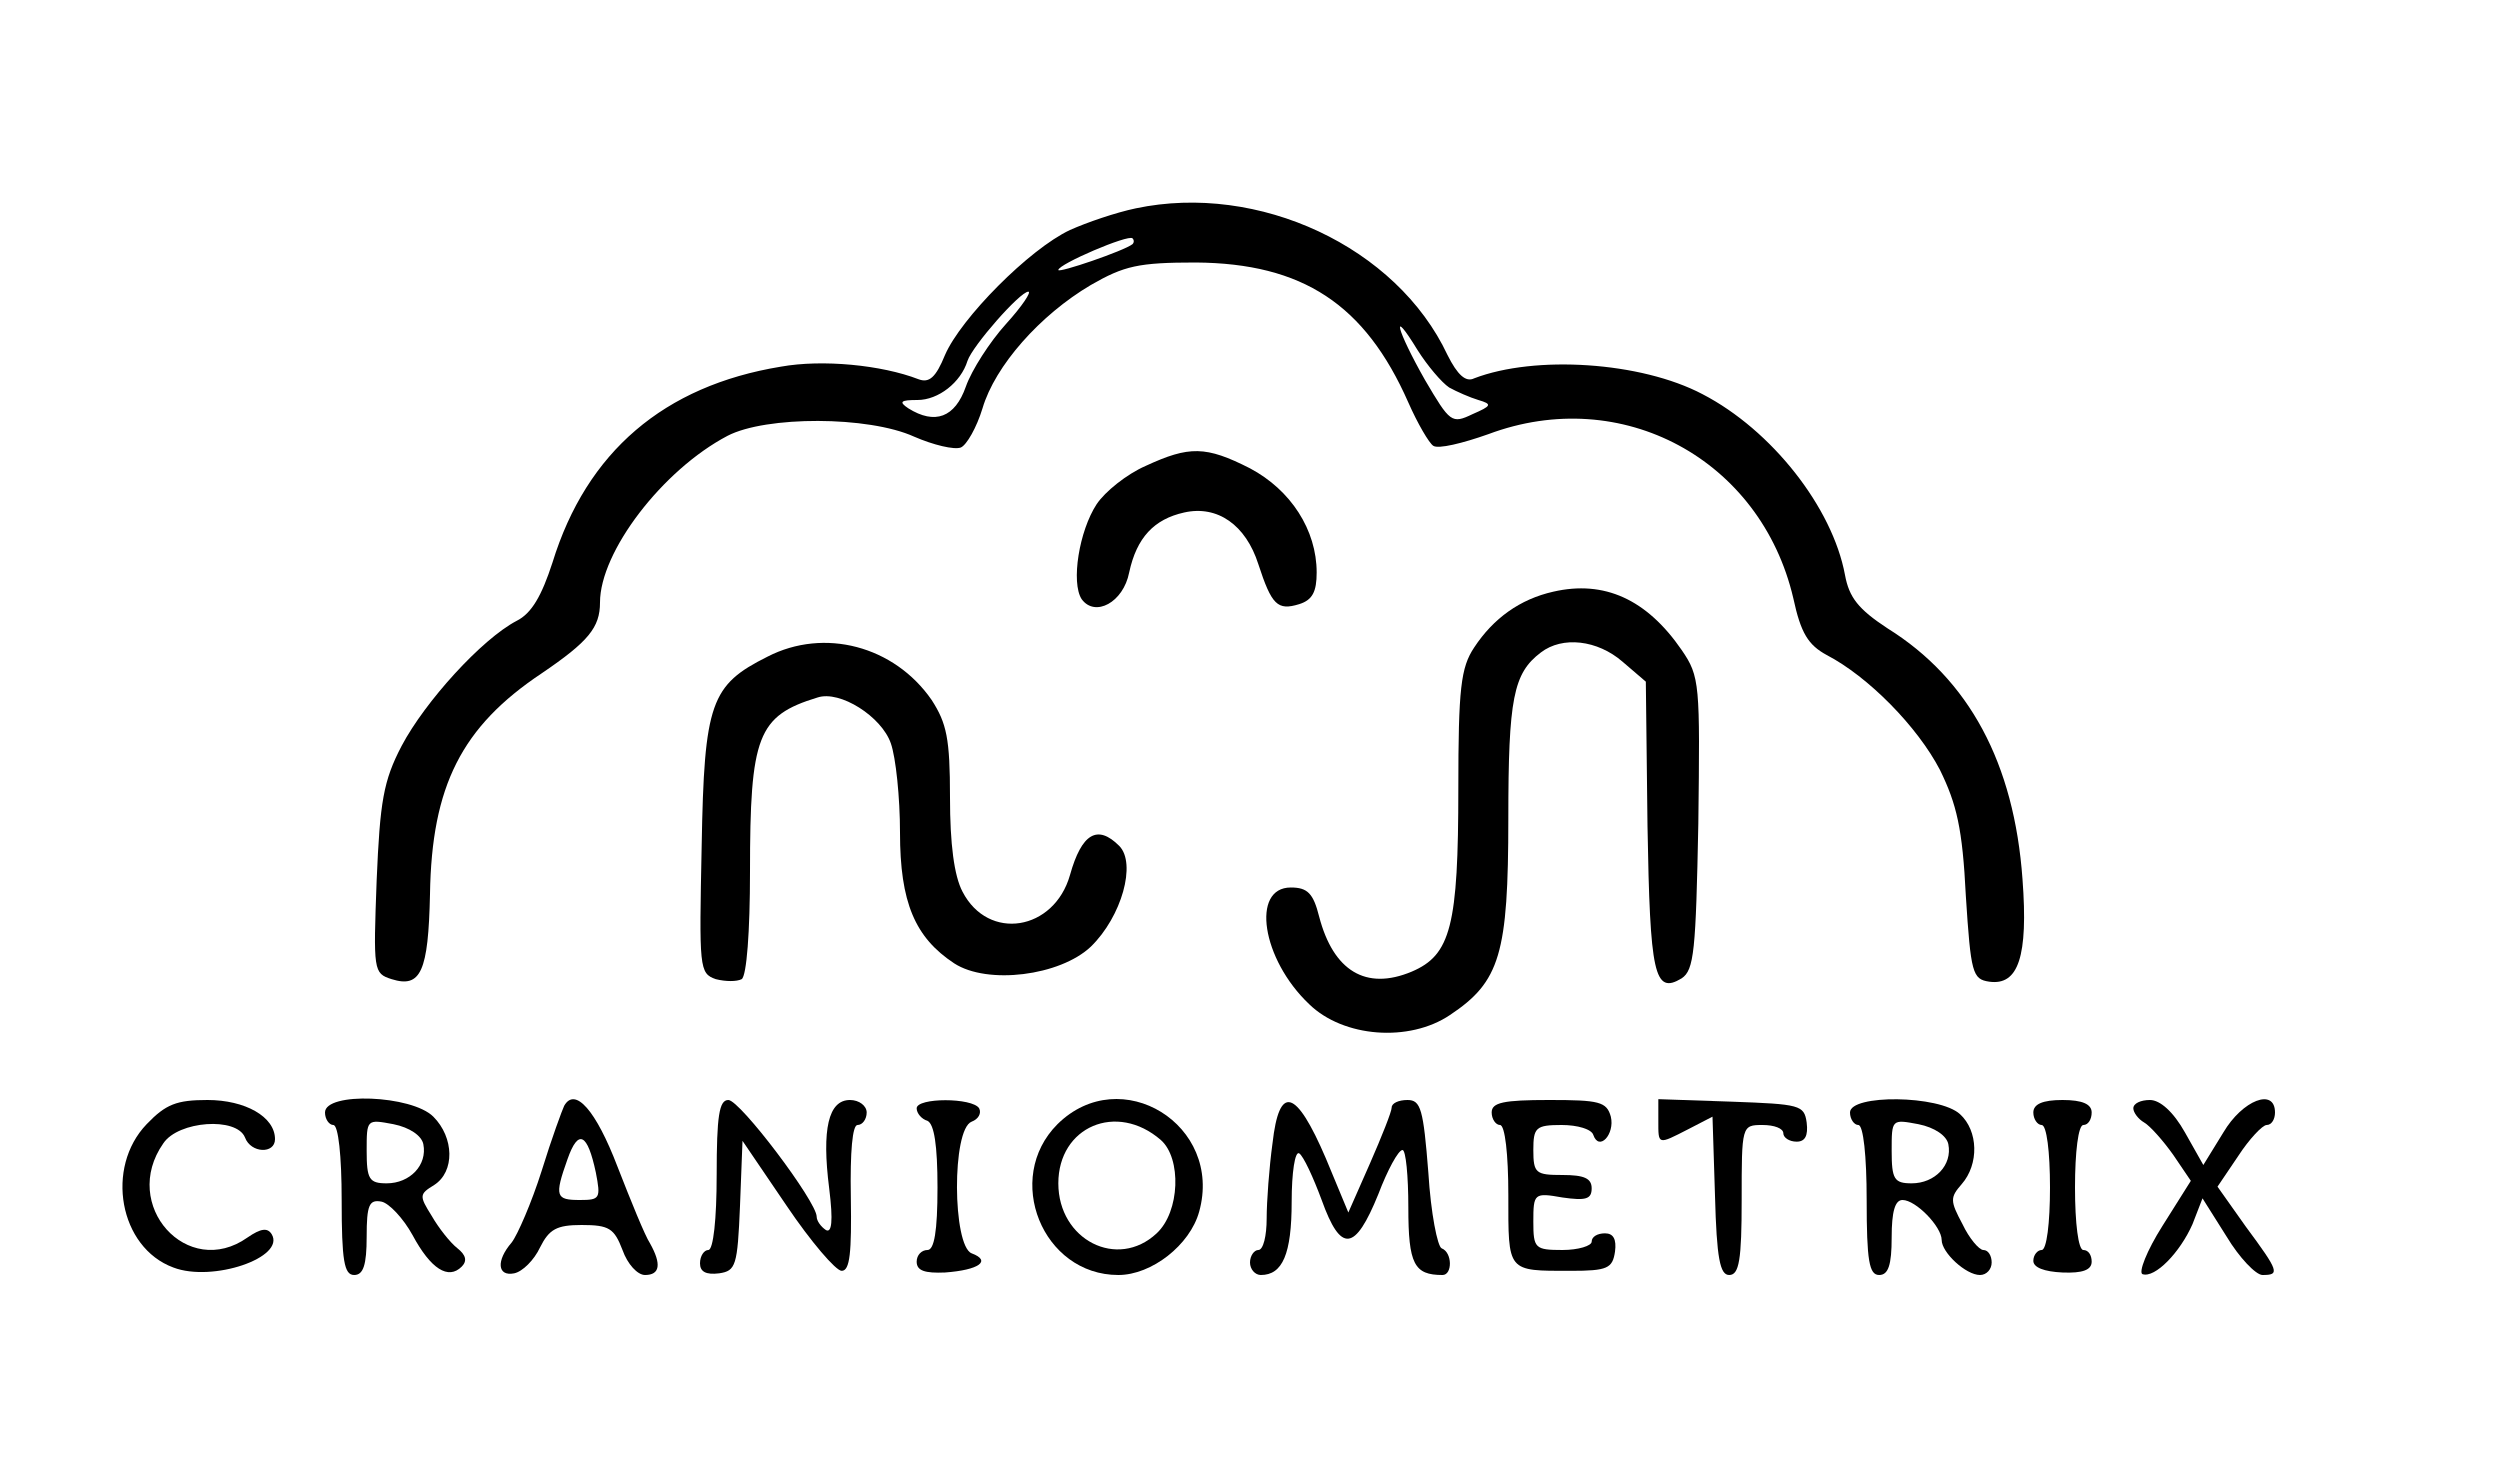 <?xml version="1.0" standalone="no"?>
<!DOCTYPE svg PUBLIC "-//W3C//DTD SVG 20010904//EN"
 "http://www.w3.org/TR/2001/REC-SVG-20010904/DTD/svg10.dtd">
<svg version="1.0" xmlns="http://www.w3.org/2000/svg"
 width="300pt" height="176pt" viewBox="0 0 300 176"
 preserveAspectRatio="xMidYMid meet">
<g transform="translate(0,176) scale(0.1,-0.1)"
fill="#000000" stroke="none">
<path d="M1363 1510 c-24 -5 -59 -17 -79 -26 -49 -23 -131 -106 -150 -150 -11
-27 -19 -34 -32 -29 -44 17 -115 24 -165 15 -140 -23 -233 -102 -274 -235 -13
-40 -25 -61 -43 -70 -42 -22 -110 -97 -138 -150 -22 -42 -26 -67 -30 -161 -4
-109 -4 -112 18 -119 35 -11 44 9 46 102 2 130 38 201 134 265 56 38 70 55 70
85 0 61 75 159 153 200 46 24 169 24 224 -1 23 -10 48 -16 56 -13 7 3 19 24
26 47 15 51 69 112 130 148 40 23 57 27 126 27 128 -1 203 -50 255 -168 11
-25 25 -49 30 -52 6 -4 35 3 66 14 160 60 327 -30 366 -197 9 -42 18 -56 40
-68 50 -26 109 -86 136 -138 20 -41 27 -70 31 -151 6 -93 8 -100 28 -103 35
-5 47 30 40 123 -10 139 -64 240 -162 301 -35 23 -46 37 -51 64 -15 81 -88
174 -171 217 -74 39 -201 47 -274 19 -10 -5 -20 4 -32 28 -61 130 -227 207
-374 176z m-4 -43 c-10 -8 -89 -35 -89 -31 0 7 84 43 89 38 2 -2 2 -5 0 -7z
m-152 -96 c-19 -21 -41 -55 -48 -75 -13 -37 -37 -46 -69 -26 -12 8 -9 10 11
10 25 0 52 21 60 47 6 18 63 83 73 83 4 0 -7 -17 -27 -39z m532 -76 c9 -5 25
-12 35 -15 17 -5 16 -7 -7 -17 -25 -12 -27 -10 -57 41 -34 60 -42 90 -9 36 12
-19 29 -39 38 -45z"/>
<path d="M1375 1201 c-23 -10 -49 -31 -59 -46 -21 -32 -31 -94 -18 -114 16
-22 50 -4 57 32 9 42 30 64 66 72 40 9 74 -15 89 -62 16 -49 23 -56 49 -48 16
5 21 15 21 38 0 51 -31 99 -80 125 -53 27 -73 27 -125 3z"/>
<path d="M1864 1050 c-40 -9 -72 -32 -95 -67 -16 -24 -19 -49 -19 -169 0 -165
-9 -200 -56 -220 -55 -23 -94 1 -111 66 -7 28 -14 35 -34 35 -48 0 -35 -86 22
-140 41 -40 120 -46 169 -13 60 40 70 73 70 236 0 144 6 174 39 199 26 20 68
15 98 -11 l28 -24 2 -173 c3 -178 8 -203 41 -183 15 10 17 33 20 186 2 167 2
176 -20 208 -42 61 -93 84 -154 70z"/>
<path d="M921 972 c-68 -34 -76 -55 -79 -227 -3 -147 -3 -153 17 -160 12 -3
25 -3 31 0 6 4 10 57 10 129 0 163 9 187 81 209 27 9 77 -23 88 -55 6 -17 11
-65 11 -107 0 -84 18 -126 65 -157 40 -26 127 -15 164 20 37 36 55 100 34 121
-26 26 -45 15 -59 -35 -19 -67 -98 -80 -129 -20 -10 19 -15 57 -15 113 0 71
-4 89 -22 117 -45 65 -129 87 -197 52z"/>
<path d="M176 411 c-50 -52 -33 -148 32 -172 47 -18 135 12 118 40 -5 8 -13 7
-29 -4 -72 -51 -153 39 -101 113 18 27 88 32 98 7 7 -19 36 -20 36 -2 0 27
-36 47 -81 47 -37 0 -50 -5 -73 -29z"/>
<path d="M390 425 c0 -8 5 -15 10 -15 6 0 10 -37 10 -90 0 -73 3 -90 15 -90
11 0 15 12 15 46 0 38 3 45 18 42 9 -2 26 -20 37 -40 22 -41 43 -54 59 -38 7
7 5 14 -5 22 -9 7 -23 25 -31 39 -15 24 -15 26 3 37 25 16 24 57 -1 82 -26 26
-130 30 -130 5z m118 -38 c5 -25 -16 -47 -44 -47 -21 0 -24 5 -24 39 0 38 0
38 32 32 20 -4 34 -14 36 -24z"/>
<path d="M677 433 c-2 -4 -15 -39 -27 -78 -12 -38 -29 -77 -36 -86 -19 -22
-17 -41 3 -37 10 2 24 16 31 31 11 22 20 27 50 27 33 0 39 -4 49 -30 6 -17 18
-30 27 -30 18 0 20 13 6 38 -6 9 -23 51 -39 92 -26 68 -51 96 -64 73z m38 -80
c6 -31 5 -33 -19 -33 -29 0 -31 4 -15 49 13 37 24 31 34 -16z"/>
<path d="M860 350 c0 -53 -4 -90 -10 -90 -5 0 -10 -7 -10 -16 0 -10 7 -14 23
-12 20 3 22 9 25 81 l3 78 53 -78 c29 -43 59 -78 66 -78 10 0 12 22 11 88 -1
56 2 87 8 87 6 0 11 7 11 15 0 8 -9 15 -20 15 -26 0 -34 -35 -25 -106 5 -40 3
-54 -4 -50 -6 4 -11 11 -11 16 0 18 -92 140 -106 140 -11 0 -14 -19 -14 -90z"/>
<path d="M1100 430 c0 -6 6 -13 13 -15 8 -4 12 -29 12 -80 0 -53 -4 -75 -12
-75 -7 0 -13 -6 -13 -14 0 -11 10 -14 34 -13 41 3 56 14 32 23 -23 9 -24 149
0 158 8 3 12 10 9 16 -8 13 -75 13 -75 0z"/>
<path d="M1269 411 c-65 -65 -18 -181 73 -181 40 0 86 36 97 76 29 104 -94
180 -170 105z m124 -19 c25 -22 23 -86 -5 -112 -47 -44 -118 -8 -118 60 0 68
70 98 123 52z"/>
<path d="M1527 388 c-4 -29 -7 -70 -7 -90 0 -21 -4 -38 -10 -38 -5 0 -10 -7
-10 -15 0 -8 6 -15 13 -15 26 0 37 25 37 88 0 35 4 61 9 58 5 -3 17 -29 27
-56 23 -64 40 -62 68 7 11 29 24 53 29 53 4 0 7 -31 7 -69 0 -68 7 -81 41 -81
12 0 12 27 -1 32 -5 2 -13 42 -16 91 -6 76 -9 87 -25 87 -11 0 -19 -4 -19 -9
0 -5 -12 -35 -26 -67 l-26 -59 -27 65 c-36 84 -56 89 -64 18z"/>
<path d="M1790 425 c0 -8 5 -15 10 -15 6 0 10 -35 10 -84 0 -93 -2 -91 75 -91
44 0 50 3 53 23 2 15 -2 22 -12 22 -9 0 -16 -4 -16 -10 0 -5 -16 -10 -35 -10
-33 0 -35 2 -35 34 0 34 1 35 35 29 28 -4 35 -2 35 11 0 12 -9 16 -35 16 -32
0 -35 2 -35 30 0 27 3 30 34 30 19 0 36 -5 38 -12 7 -20 26 1 21 22 -5 18 -14
20 -74 20 -55 0 -69 -3 -69 -15z"/>
<path d="M1990 415 c0 -29 -1 -29 36 -10 l29 15 3 -95 c2 -75 6 -95 17 -95 12
0 15 18 15 90 0 89 0 90 25 90 14 0 25 -4 25 -10 0 -5 7 -10 16 -10 10 0 14 7
12 23 -3 21 -8 22 -90 25 l-88 3 0 -26z"/>
<path d="M2220 425 c0 -8 5 -15 10 -15 6 0 10 -37 10 -90 0 -73 3 -90 15 -90
11 0 15 12 15 45 0 31 4 45 13 45 16 0 47 -32 47 -48 0 -15 29 -42 46 -42 8 0
14 7 14 15 0 8 -4 15 -10 15 -5 0 -17 14 -25 31 -15 28 -15 32 -1 48 21 24 20
64 -2 84 -25 23 -132 24 -132 2z m118 -38 c5 -25 -16 -47 -44 -47 -21 0 -24 5
-24 39 0 38 0 38 32 32 20 -4 34 -14 36 -24z"/>
<path d="M2440 425 c0 -8 5 -15 10 -15 6 0 10 -32 10 -75 0 -43 -4 -75 -10
-75 -5 0 -10 -6 -10 -13 0 -8 13 -13 35 -14 24 -1 35 3 35 13 0 8 -4 14 -10
14 -6 0 -10 32 -10 75 0 43 4 75 10 75 6 0 10 7 10 15 0 10 -11 15 -35 15 -24
0 -35 -5 -35 -15z"/>
<path d="M2560 430 c0 -5 6 -13 13 -17 7 -4 23 -22 35 -39 l21 -31 -34 -54
c-19 -30 -29 -56 -24 -58 15 -5 45 26 60 60 l12 31 29 -46 c15 -25 35 -46 43
-46 21 0 20 4 -20 58 l-34 48 25 37 c13 20 29 37 34 37 6 0 10 7 10 15 0 30
-39 15 -62 -24 l-24 -39 -22 39 c-14 25 -30 39 -42 39 -11 0 -20 -4 -20 -10z"/>
</g>
</svg>
